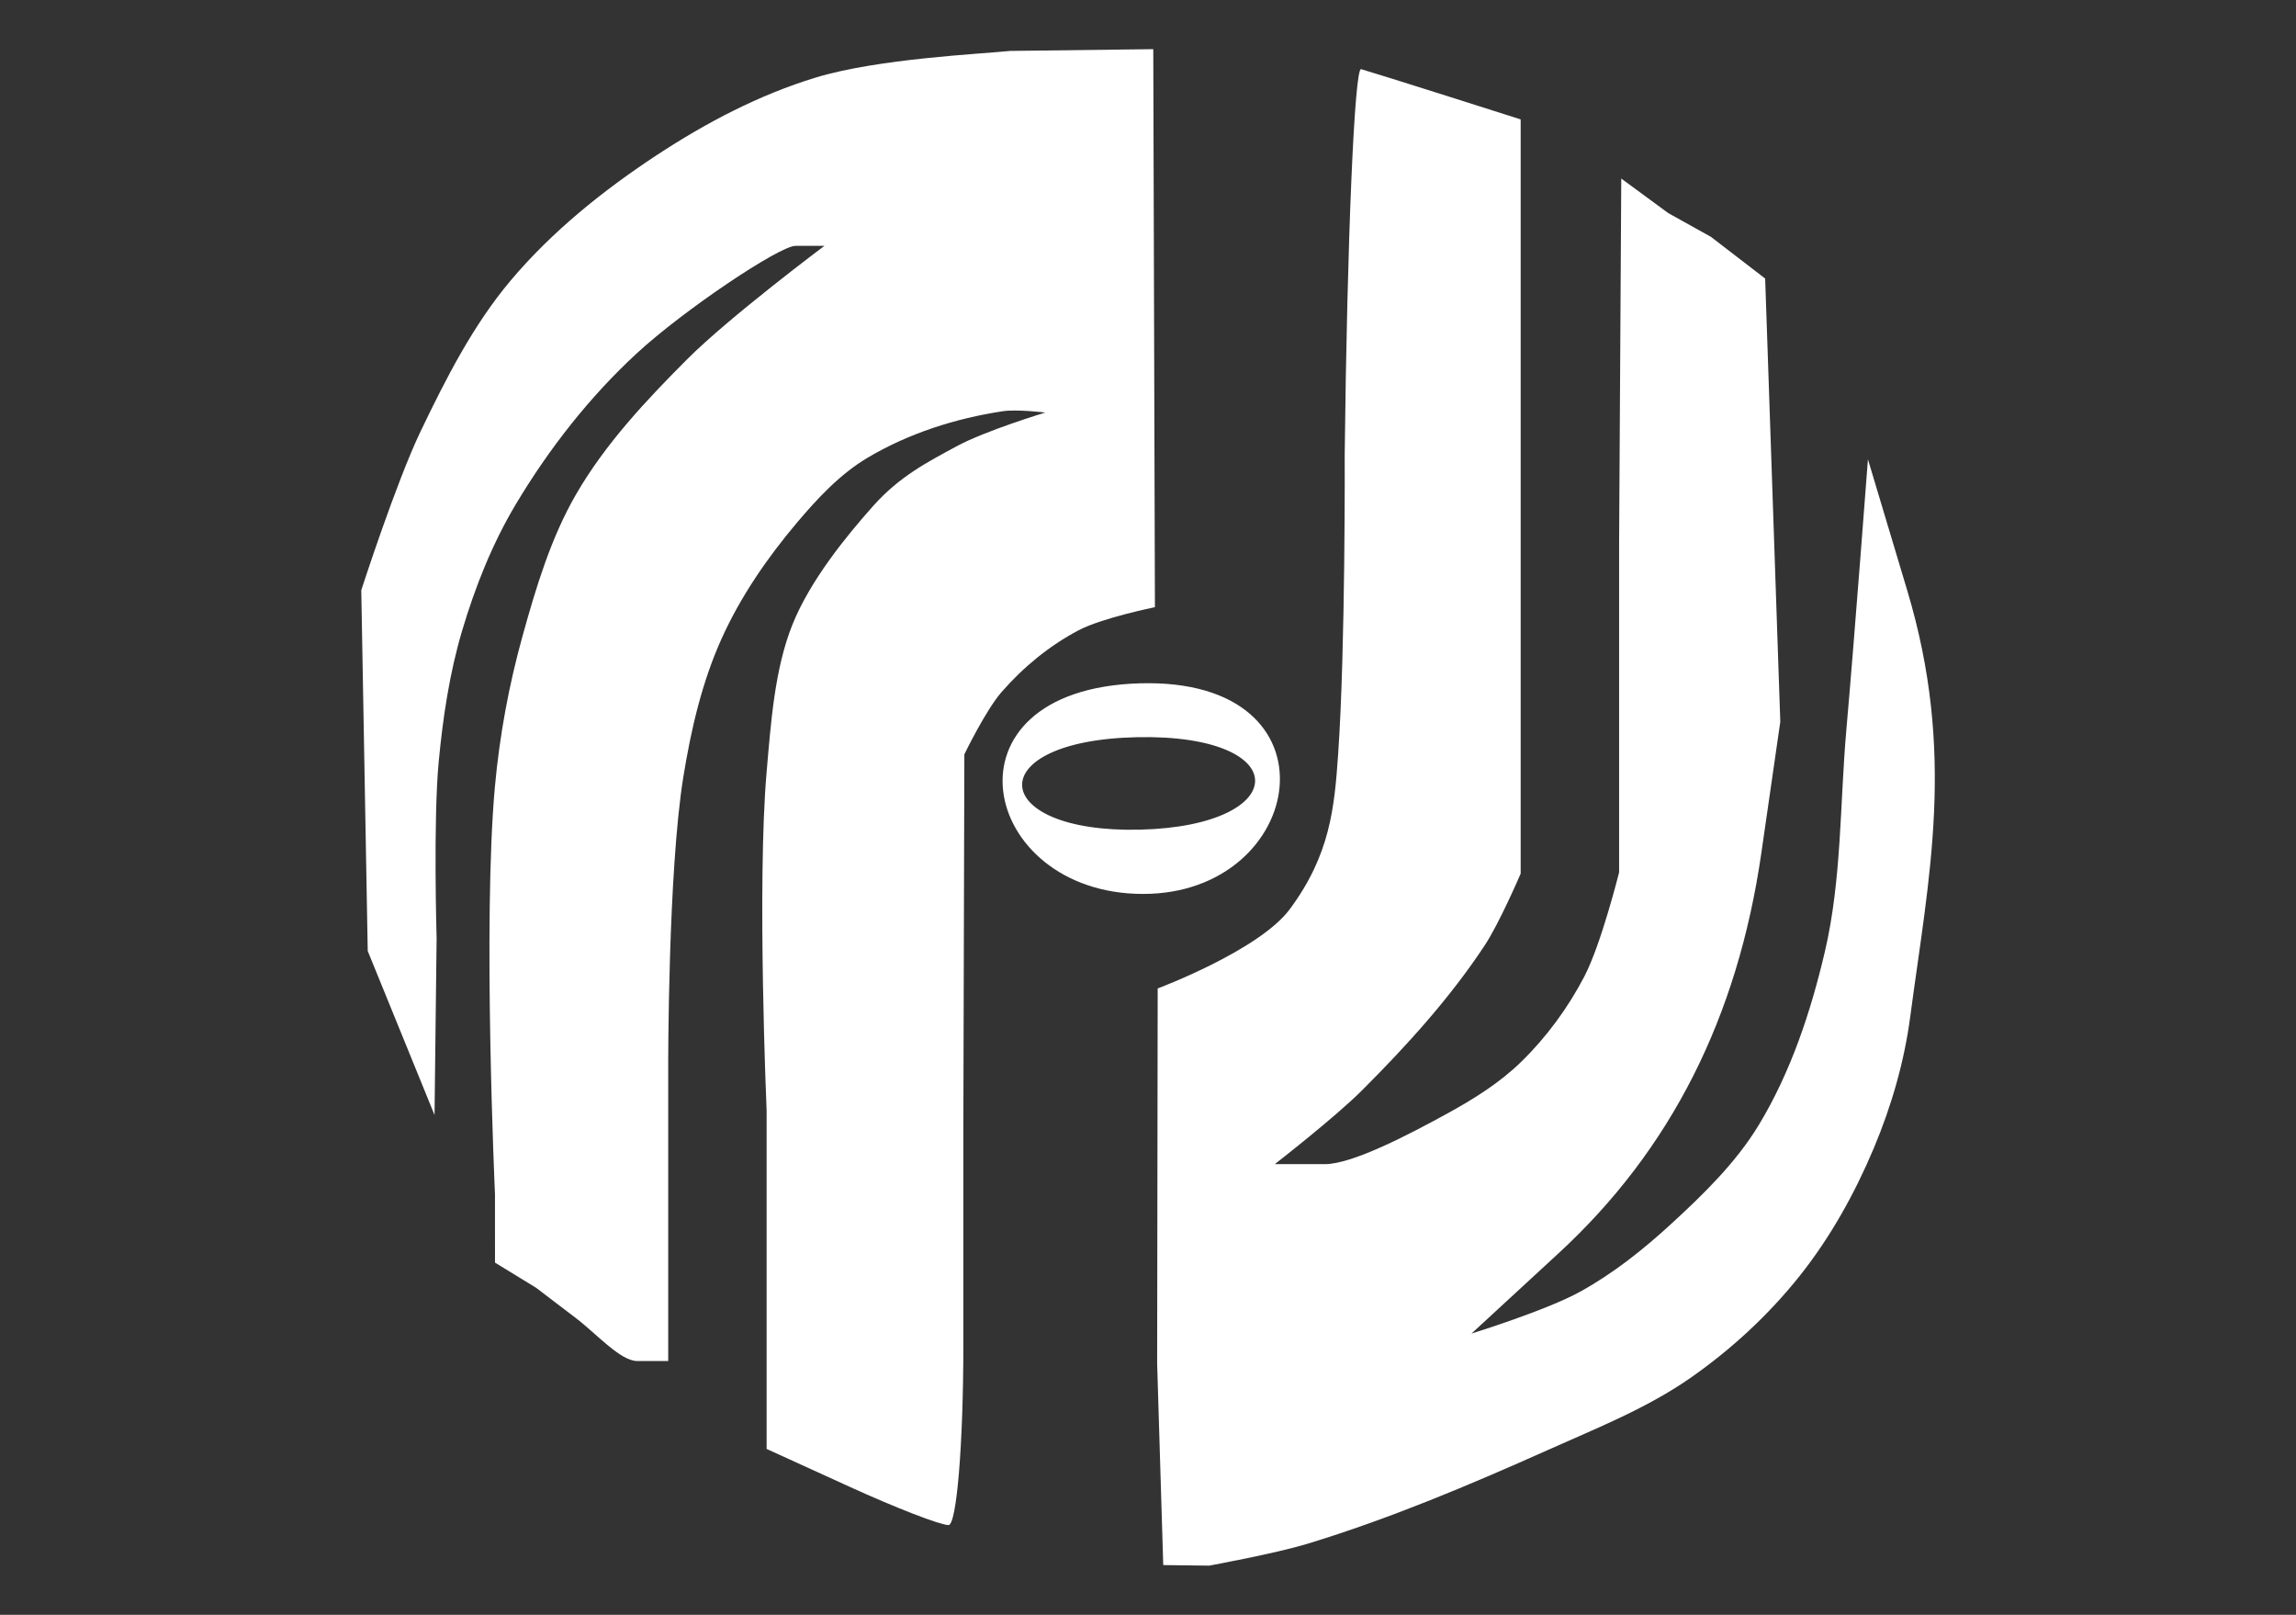 <?xml version="1.0" encoding="UTF-8" standalone="no"?>
<!-- Created with Inkscape (http://www.inkscape.org/) -->

<svg
   xmlns:dc="http://purl.org/dc/elements/1.1/"
   xmlns:cc="http://creativecommons.org/ns#"
   xmlns:rdf="http://www.w3.org/1999/02/22-rdf-syntax-ns#"
   xmlns:svg="http://www.w3.org/2000/svg"
   xmlns="http://www.w3.org/2000/svg"
   xmlns:sodipodi="http://sodipodi.sourceforge.net/DTD/sodipodi-0.dtd"
   xmlns:inkscape="http://www.inkscape.org/namespaces/inkscape"
   width="64"
   height="45"
   id="svg2"
   version="1.1"
   inkscape:version="0.48.3.1 r9886"
   sodipodi:docname="radio_rj_logo.svg">
  <rect width="100%" height="100%" fill="#333333" stroke="none"/>
  <defs
     id="defs4">
    <linearGradient
       id="SVGID_2_"
       gradientUnits="userSpaceOnUse"
       x1="144.765"
       y1="227.184"
       x2="144.765"
       y2="70.473">
      <stop
         offset="0"
         style="stop-color:#21697C"
         id="stop4133" />
      <stop
         offset="1"
         style="stop-color:#123D49"
         id="stop4135" />
    </linearGradient>
    <linearGradient
       id="SVGID_2_-6"
       gradientUnits="userSpaceOnUse"
       x1="144.765"
       y1="227.184"
       x2="144.765"
       y2="70.473">
      <stop
         offset="0"
         style="stop-color:#21697C"
         id="stop4133-5" />
      <stop
         offset="1"
         style="stop-color:#123D49"
         id="stop4135-9" />
    </linearGradient>
    <linearGradient
       id="SVGID_1_"
       gradientUnits="userSpaceOnUse"
       x1="144.764"
       y1="1.938"
       x2="144.764"
       y2="282.109">
      <stop
         offset="0"
         style="stop-color:#46C8F5"
         id="stop4124" />
      <stop
         offset="1"
         style="stop-color:#0D7B99"
         id="stop4126" />
    </linearGradient>
    <linearGradient
       x1="0"
       y1="0"
       x2="1"
       y2="0"
       id="linearGradient312"
       gradientUnits="userSpaceOnUse"
       gradientTransform="matrix(0,-82.304,-82.304,0,55.296,104.376)"
       spreadMethod="pad">
      <stop
         id="stop314"
         style="stop-color:#f9f9f9;stop-opacity:1"
         offset="0" />
      <stop
         id="stop316"
         style="stop-color:#d1d1d3;stop-opacity:1"
         offset="1" />
    </linearGradient>
    <linearGradient
       x1="0"
       y1="0"
       x2="1"
       y2="0"
       id="linearGradient280"
       gradientUnits="userSpaceOnUse"
       gradientTransform="matrix(0,-36.206,-36.206,0,106,103.953)"
       spreadMethod="pad">
      <stop
         id="stop282"
         style="stop-color:#f9f9f9;stop-opacity:1"
         offset="0" />
      <stop
         id="stop284"
         style="stop-color:#d1d1d3;stop-opacity:1"
         offset="1" />
    </linearGradient>
  </defs>
  <sodipodi:namedview
     id="base"
     pagecolor="#ffffff"
     bordercolor="#666666"
     borderopacity="1.0"
     inkscape:pageopacity="0.0"
     inkscape:pageshadow="2"
     inkscape:zoom="3.3836133"
     inkscape:cx="5.3500506"
     inkscape:cy="37.197271"
     inkscape:document-units="px"
     inkscape:current-layer="layer1"
     showgrid="false"
     inkscape:window-width="1280"
     inkscape:window-height="781"
     inkscape:window-x="0"
     inkscape:window-y="-4"
     inkscape:window-maximized="1" />
  <g
     inkscape:label="Layer 1"
     inkscape:groupmode="layer"
     id="layer1"
     transform="translate(0,-1007.362)">
    <path
       style="fill:#ffffff"
       d="m 49.203,1015.124 0.422,12.35 -0.528,3.656 c -0.663,4.594 -2.528,8.277 -5.65,11.154 l -2.43,2.24 c 0,0 2.079,-0.643 3.026,-1.165 0.925,-0.51 1.764,-1.177 2.542,-1.892 0.905,-0.831 1.807,-1.709 2.443,-2.76 0.89,-1.471 1.445,-3.145 1.838,-4.819 0.474,-2.021 0.418,-4.13 0.601,-6.197 0.222,-2.508 0.601,-7.529 0.601,-7.529 l 1.096,3.656 c 1.361,4.539 0.603,7.956 0.082,11.882 -0.166,1.254 -0.524,2.49 -1.014,3.656 -0.532,1.265 -1.212,2.488 -2.067,3.562 -0.863,1.083 -1.901,2.043 -3.036,2.836 -1.216,0.849 -2.616,1.403 -3.97,2.009 -2.193,0.98 -4.414,1.919 -6.712,2.618 -0.896,0.273 -2.742,0.61 -2.742,0.61 l -1.28,-0.015 -0.17,-5.618 0.015,-10.451 c 0,0 2.832,-1.06 3.684,-2.211 1.124,-1.518 1.243,-2.823 1.347,-4.331 0.206,-2.988 0.182,-8.344 0.182,-8.344 0.067,-5.955 0.273,-10.784 0.457,-10.732 0.184,0.052 1.261,0.388 2.392,0.747 l 2.056,0.653 0,10.509 0,10.509 c 0,0 -0.59,1.375 -1,1.996 -0.974,1.476 -2.177,2.799 -3.427,4.048 -0.749,0.749 -2.427,2.052 -2.427,2.052 l 1.396,0 c 0.768,0 2.347,-0.826 3.433,-1.422 0.727,-0.399 1.443,-0.848 2.037,-1.427 0.709,-0.691 1.309,-1.509 1.766,-2.387 0.469,-0.903 0.966,-2.896 0.966,-2.896 l 0,-9.185 0.06,-10.148 1.311,0.963 1.19,0.662 m -15.546,-5.231 0.023,7.775 0.023,7.775 c 0,0 -1.474,0.299 -2.13,0.645 -0.812,0.428 -1.545,1.031 -2.147,1.723 -0.442,0.507 -1.035,1.733 -1.035,1.733 l -0.014,5.179 -0.014,5.179 -2.6e-5,1.066 0,5.027 c 0,2.765 -0.186,5.027 -0.414,5.027 -0.228,0 -1.462,-0.477 -2.742,-1.061 l -2.328,-1.061 0,-9.432 c 0,0 -0.272,-6.3 0,-9.432 0.12,-1.383 0.224,-2.869 0.718,-4.103 0.494,-1.234 1.501,-2.466 2.245,-3.303 0.745,-0.837 1.529,-1.234 2.33,-1.669 0.801,-0.435 2.475,-0.942 2.475,-0.942 0,0 -0.796,-0.096 -1.188,-0.036 -1.315,0.199 -2.629,0.618 -3.771,1.299 -0.765,0.456 -1.391,1.129 -1.965,1.808 -0.83,0.983 -1.574,2.064 -2.102,3.237 -0.544,1.208 -0.848,2.523 -1.061,3.831 -0.433,2.664 -0.424,8.086 -0.424,8.086 l 0,8.207 -0.86,0 c -0.473,0 -1.125,-0.749 -1.721,-1.203 l -1.103,-0.84 -1.144,-0.7 -6.32e-4,-1.905 c 0,0 -0.345,-7.581 -0.003,-11.348 0.129,-1.418 0.388,-2.829 0.769,-4.201 0.378,-1.359 0.789,-2.738 1.496,-3.959 0.814,-1.406 1.95,-2.614 3.097,-3.763 1.168,-1.17 3.824,-3.158 3.824,-3.158 l -0.807,0 c -0.444,0 -3.114,1.787 -4.422,2.994 -1.321,1.218 -2.45,2.663 -3.372,4.205 -0.656,1.097 -1.135,2.304 -1.499,3.529 -0.352,1.185 -0.535,2.42 -0.652,3.65 -0.154,1.633 -0.058,4.921 -0.058,4.921 l -0.058,4.921 -0.931,-2.285 -0.931,-2.285 -0.09,-5.027 -0.09,-5.027 c 0,0 0.973,-3.012 1.657,-4.434 0.705,-1.467 1.456,-2.947 2.504,-4.192 1.152,-1.368 2.578,-2.513 4.072,-3.496 1.375,-0.904 2.862,-1.686 4.436,-2.164 1.745,-0.53 4.591,-0.656 5.422,-0.742 m 3.609,17.623 c 5.711,-0.168 4.654,5.874 0.09,5.869 -4.564,0 -5.801,-5.702 -0.09,-5.869 z m -0.07,1.501 c -4.41,0.09 -4.171,2.681 0.077,2.577 4.249,-0.104 4.332,-2.667 -0.077,-2.577 z"
       id="path6345"
       inkscape:connector-curvature="0"
       sodipodi:nodetypes="ccsscaaaaacsaaaaaaccccssscscccaaccaaaccccccccaaccccsscccazzzcaaaaaccsscccaaaacsaaaaccccccaaaaczzzzzz" />
  </g>
</svg>
